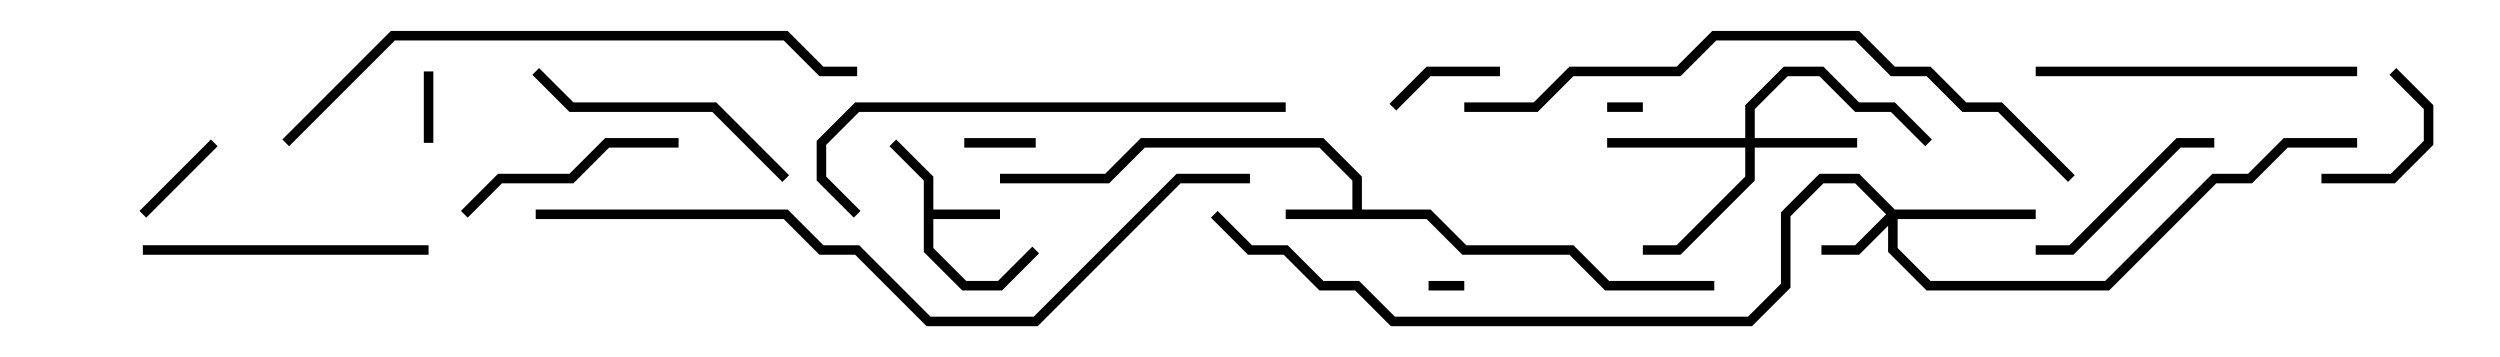<svg version="1.1" width="105" height="15" xmlns="http://www.w3.org/2000/svg"><path d="M38.8,7.583L37.359,6.141L37.641,5.859L39.2,7.417L39.2,8.8L42,8.8L42,9.2L39.2,9.2L39.2,10.417L40.583,11.8L41.917,11.8L43.359,10.359L43.641,10.641L42.083,12.2L40.417,12.2L38.8,10.583z" stroke="none"/><path d="M56.8,8.8L56.8,7.583L55.417,6.2L48.083,6.2L46.583,7.7L42,7.7L42,7.3L46.417,7.3L47.917,5.8L55.583,5.8L57.2,7.417L57.2,8.8L60.083,8.8L61.583,10.3L66.083,10.3L67.583,11.8L72,11.8L72,12.2L67.417,12.2L65.917,10.7L61.417,10.7L59.917,9.2L54,9.2L54,8.8z" stroke="none"/><path d="M79.583,8.8L85.5,8.8L85.5,9.2L79.7,9.2L79.7,10.417L81.083,11.8L88.417,11.8L92.917,7.3L94.417,7.3L95.917,5.8L99,5.8L99,6.2L96.083,6.2L94.583,7.7L93.083,7.7L88.583,12.2L80.917,12.2L79.3,10.583L79.3,9.483L78.083,10.7L76.5,10.7L76.5,10.3L77.917,10.3L79.217,9L77.917,7.7L76.583,7.7L75.2,9.083L75.2,12.083L73.583,13.7L58.417,13.7L56.917,12.2L55.417,12.2L53.917,10.7L52.417,10.7L50.859,9.141L51.141,8.859L52.583,10.3L54.083,10.3L55.583,11.8L57.083,11.8L58.583,13.3L73.417,13.3L74.8,11.917L74.8,8.917L76.417,7.3L78.083,7.3z" stroke="none"/><path d="M73.3,5.8L73.3,4.417L74.917,2.8L76.583,2.8L78.083,4.3L79.583,4.3L81.141,5.859L80.859,6.141L79.417,4.7L77.917,4.7L76.417,3.2L75.083,3.2L73.7,4.583L73.7,5.8L78,5.8L78,6.2L73.7,6.2L73.7,7.583L70.583,10.7L69,10.7L69,10.3L70.417,10.3L73.3,7.417L73.3,6.2L67.5,6.2L67.5,5.8z" stroke="none"/><path d="M60,12.2L60,11.8L61.5,11.8L61.5,12.2z" stroke="none"/><path d="M69,4.3L69,4.7L67.5,4.7L67.5,4.3z" stroke="none"/><path d="M40.5,6.2L40.5,5.8L43.5,5.8L43.5,6.2z" stroke="none"/><path d="M18.2,6L17.8,6L17.8,3L18.2,3z" stroke="none"/><path d="M6.141,9.141L5.859,8.859L8.859,5.859L9.141,6.141z" stroke="none"/><path d="M63,2.8L63,3.2L60.083,3.2L58.641,4.641L58.359,4.359L59.917,2.8z" stroke="none"/><path d="M97.5,7.7L97.5,7.3L100.417,7.3L101.8,5.917L101.8,4.583L100.359,3.141L100.641,2.859L102.2,4.417L102.2,6.083L100.583,7.7z" stroke="none"/><path d="M85.5,10.7L85.5,10.3L86.917,10.3L91.417,5.8L93,5.8L93,6.2L91.583,6.2L87.083,10.7z" stroke="none"/><path d="M28.5,5.8L28.5,6.2L25.583,6.2L24.083,7.7L21.083,7.7L19.641,9.141L19.359,8.859L20.917,7.3L23.917,7.3L25.417,5.8z" stroke="none"/><path d="M22.359,3.141L22.641,2.859L24.083,4.3L30.083,4.3L33.141,7.359L32.859,7.641L29.917,4.7L23.917,4.7z" stroke="none"/><path d="M18,10.3L18,10.7L6,10.7L6,10.3z" stroke="none"/><path d="M99,2.8L99,3.2L85.5,3.2L85.5,2.8z" stroke="none"/><path d="M54,4.3L54,4.7L36.083,4.7L34.7,6.083L34.7,7.417L36.141,8.859L35.859,9.141L34.3,7.583L34.3,5.917L35.917,4.3z" stroke="none"/><path d="M12.141,6.141L11.859,5.859L16.417,1.3L33.083,1.3L34.583,2.8L36,2.8L36,3.2L34.417,3.2L32.917,1.7L16.583,1.7z" stroke="none"/><path d="M87.141,7.359L86.859,7.641L83.917,4.7L82.417,4.7L80.917,3.2L79.417,3.2L77.917,1.7L72.083,1.7L70.583,3.2L66.083,3.2L64.583,4.7L61.5,4.7L61.5,4.3L64.417,4.3L65.917,2.8L70.417,2.8L71.917,1.3L78.083,1.3L79.583,2.8L81.083,2.8L82.583,4.3L84.083,4.3z" stroke="none"/><path d="M22.5,9.2L22.5,8.8L33.083,8.8L34.583,10.3L36.083,10.3L39.083,13.3L43.417,13.3L49.417,7.3L52.5,7.3L52.5,7.7L49.583,7.7L43.583,13.7L38.917,13.7L35.917,10.7L34.417,10.7L32.917,9.2z" stroke="none"/></svg>